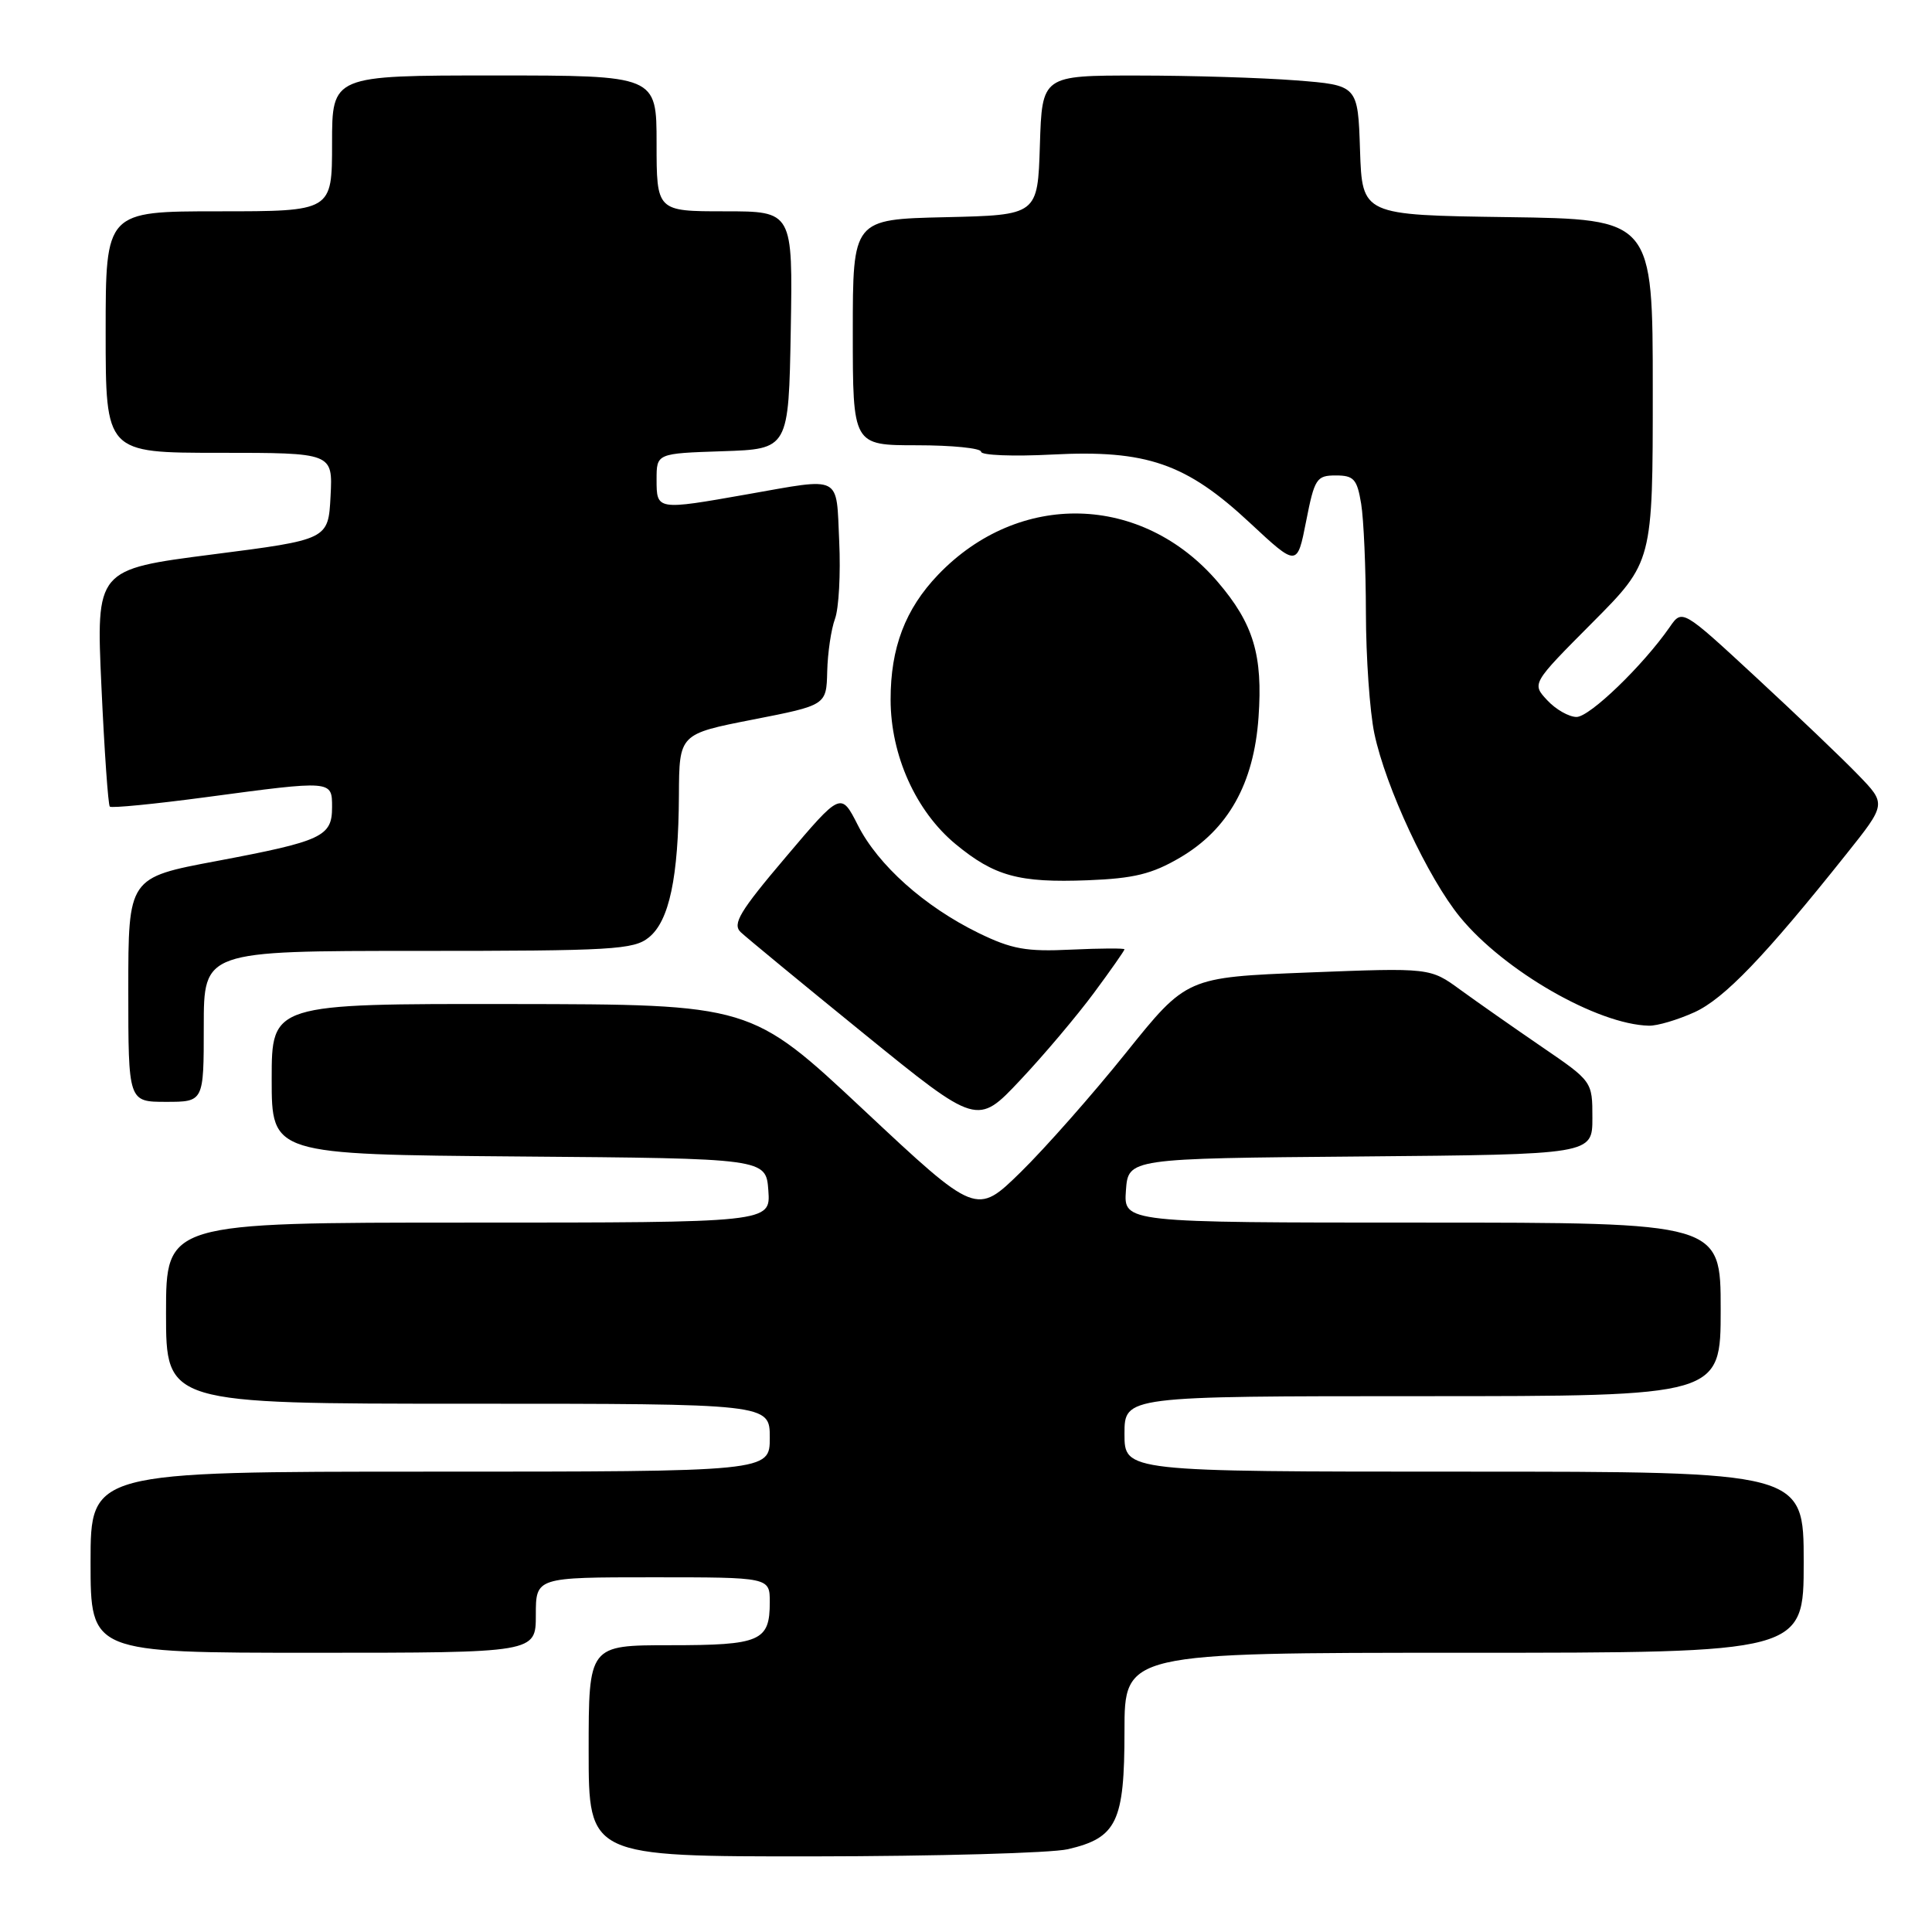 <?xml version="1.0" encoding="UTF-8" standalone="no"?>
<!DOCTYPE svg PUBLIC "-//W3C//DTD SVG 1.1//EN" "http://www.w3.org/Graphics/SVG/1.1/DTD/svg11.dtd" >
<svg xmlns="http://www.w3.org/2000/svg" xmlns:xlink="http://www.w3.org/1999/xlink" version="1.1" viewBox="0 0 256 256">
 <g >
 <path fill="currentColor"
d=" M 141.50 245.03 C 147.99 243.52 149.00 241.42 149.00 229.39 C 149.00 219.00 149.00 219.00 194.00 219.00 C 239.00 219.00 239.00 219.00 239.00 207.00 C 239.00 195.00 239.00 195.00 194.00 195.00 C 149.00 195.00 149.00 195.00 149.00 190.00 C 149.00 185.00 149.00 185.00 188.50 185.00 C 228.00 185.00 228.00 185.00 228.00 173.50 C 228.00 162.00 228.00 162.00 188.44 162.00 C 148.89 162.00 148.89 162.00 149.19 157.75 C 149.50 153.50 149.50 153.50 180.25 153.24 C 211.00 152.97 211.00 152.97 211.00 148.13 C 211.00 143.29 211.00 143.29 204.25 138.68 C 200.54 136.14 195.70 132.75 193.50 131.15 C 189.50 128.23 189.50 128.23 173.36 128.86 C 157.23 129.50 157.23 129.50 149.20 139.50 C 144.79 145.00 138.52 152.10 135.28 155.28 C 129.38 161.06 129.38 161.06 114.44 147.07 C 99.50 133.08 99.50 133.08 67.75 133.04 C 36.00 133.00 36.00 133.00 36.00 142.99 C 36.00 152.97 36.00 152.97 68.75 153.24 C 101.50 153.50 101.50 153.50 101.81 157.75 C 102.11 162.00 102.11 162.00 62.06 162.00 C 22.00 162.00 22.00 162.00 22.00 174.00 C 22.00 186.00 22.00 186.00 62.00 186.00 C 102.00 186.00 102.00 186.00 102.00 190.50 C 102.00 195.00 102.00 195.00 57.00 195.00 C 12.00 195.00 12.00 195.00 12.00 207.00 C 12.00 219.00 12.00 219.00 41.50 219.00 C 71.00 219.00 71.00 219.00 71.00 214.00 C 71.00 209.00 71.00 209.00 86.50 209.00 C 102.00 209.00 102.00 209.00 102.00 212.30 C 102.00 217.47 100.77 218.00 88.80 218.00 C 78.00 218.00 78.00 218.00 78.00 232.00 C 78.00 246.00 78.00 246.00 107.75 245.98 C 124.11 245.96 139.30 245.54 141.50 245.03 Z  M 144.94 131.58 C 147.18 128.56 149.00 125.95 149.00 125.79 C 149.00 125.63 145.82 125.65 141.94 125.83 C 135.97 126.12 134.06 125.77 129.65 123.62 C 122.50 120.12 116.36 114.64 113.68 109.36 C 111.43 104.93 111.43 104.93 104.11 113.58 C 98.01 120.77 97.02 122.43 98.14 123.51 C 98.89 124.22 106.25 130.29 114.50 136.99 C 129.50 149.17 129.50 149.17 135.19 143.12 C 138.33 139.79 142.71 134.59 144.94 131.58 Z  M 27.00 136.00 C 27.00 126.00 27.00 126.00 55.39 126.00 C 81.16 126.00 83.98 125.84 85.98 124.21 C 88.68 122.03 89.90 116.27 89.96 105.38 C 90.00 97.26 90.00 97.26 99.75 95.35 C 109.50 93.44 109.50 93.44 109.61 88.97 C 109.67 86.51 110.13 83.38 110.64 82.00 C 111.15 80.62 111.40 76.01 111.20 71.75 C 110.79 62.81 111.68 63.27 99.00 65.50 C 86.99 67.62 87.00 67.62 87.00 63.54 C 87.00 60.08 87.00 60.08 95.75 59.79 C 104.50 59.50 104.50 59.50 104.78 43.75 C 105.05 28.00 105.05 28.00 96.03 28.00 C 87.00 28.00 87.00 28.00 87.00 19.00 C 87.00 10.00 87.00 10.00 65.50 10.00 C 44.00 10.00 44.00 10.00 44.00 19.00 C 44.00 28.00 44.00 28.00 29.00 28.00 C 14.00 28.00 14.00 28.00 14.00 44.00 C 14.00 60.00 14.00 60.00 29.05 60.00 C 44.10 60.00 44.10 60.00 43.80 65.75 C 43.50 71.50 43.50 71.50 28.12 73.47 C 12.73 75.45 12.73 75.45 13.44 90.97 C 13.83 99.50 14.33 106.66 14.55 106.88 C 14.77 107.10 20.47 106.54 27.22 105.64 C 44.08 103.38 44.00 103.38 44.00 106.96 C 44.00 110.85 42.71 111.45 28.66 114.10 C 17.00 116.29 17.00 116.29 17.00 131.15 C 17.00 146.00 17.00 146.00 22.00 146.00 C 27.00 146.00 27.00 146.00 27.00 136.00 Z  M 224.52 134.13 C 228.46 132.34 233.84 126.74 244.66 113.16 C 249.95 106.53 249.95 106.53 246.22 102.68 C 244.18 100.56 238.09 94.75 232.70 89.76 C 222.90 80.69 222.90 80.69 221.24 83.10 C 217.71 88.18 210.65 95.00 208.90 95.00 C 207.90 95.00 206.15 94.01 205.02 92.79 C 202.96 90.58 202.96 90.58 210.98 82.52 C 219.00 74.46 219.00 74.46 219.00 51.75 C 219.00 29.04 219.00 29.04 199.75 28.77 C 180.50 28.50 180.50 28.50 180.21 19.90 C 179.93 11.29 179.93 11.29 171.71 10.65 C 167.20 10.30 157.78 10.01 150.79 10.01 C 138.08 10.00 138.08 10.00 137.79 19.25 C 137.50 28.50 137.50 28.50 125.25 28.78 C 113.00 29.06 113.00 29.06 113.00 44.03 C 113.00 59.00 113.00 59.00 121.50 59.00 C 126.17 59.00 130.00 59.39 130.00 59.86 C 130.00 60.33 134.24 60.50 139.41 60.23 C 151.92 59.58 157.17 61.39 165.65 69.31 C 171.88 75.11 171.88 75.11 173.07 69.06 C 174.18 63.41 174.45 63.00 177.00 63.00 C 179.39 63.00 179.82 63.48 180.36 66.75 C 180.70 68.81 180.98 75.32 180.99 81.20 C 181.00 87.09 181.50 94.29 182.11 97.20 C 183.61 104.32 189.22 116.35 193.48 121.54 C 199.31 128.65 211.68 135.76 218.50 135.91 C 219.60 135.94 222.31 135.13 224.52 134.13 Z  M 156.34 113.65 C 162.74 109.90 166.14 103.84 166.76 95.07 C 167.35 86.82 166.09 82.64 161.36 77.11 C 151.33 65.39 135.01 64.98 124.30 76.16 C 119.95 80.71 118.00 85.83 118.01 92.72 C 118.02 100.09 121.36 107.50 126.62 111.85 C 131.77 116.10 135.01 116.99 144.12 116.64 C 150.25 116.40 152.63 115.82 156.34 113.65 Z "/>
</g>
</svg>